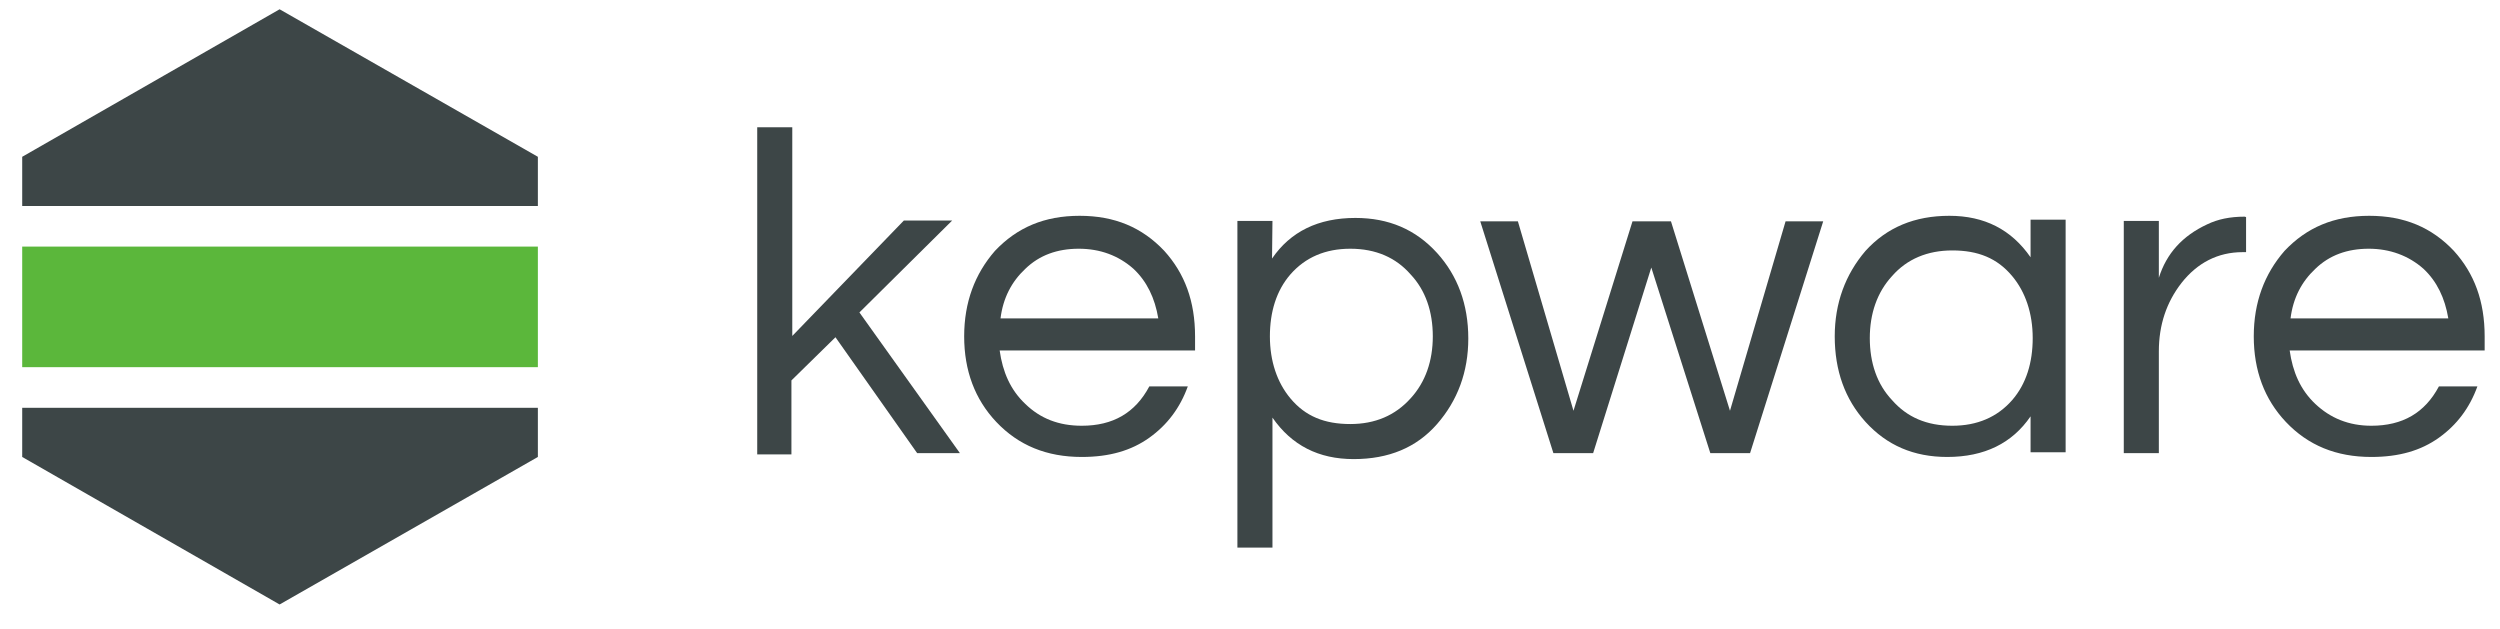 <?xml version="1.0" encoding="utf-8"?>
<svg version="1.1" id="layer" x="0px" y="0px" viewBox="13.714 153.338 584.68 147.105" style="enable-background:new 0 0 652 652;" xmlns="http://www.w3.org/2000/svg">
  <defs/>
  <style type="text/css">
	.st0{fill:#3D4647;}
	.st1{fill:#5BB73B;}
</style>
  <g id="Layer_2" transform="matrix(1, 0, 0, 1, -2.493, -95.992)">
    <g>
      <g>
        <g>
          <path class="st0" d="M217.2,322.4l23.5,32.9h-10l-19.1-27.1l-10.3,10.1v17.3h-8v-76.5h8.2v48.8l26.1-27h11.3L217.2,322.4z"/>
          <path class="st0" d="M269.2,348.9c7.3,0,12.5-3,15.8-9.2h9c-1.8,5-4.8,9-9,12s-9.3,4.5-15.8,4.5c-8.2,0-14.8-2.7-20-8.2&#10;&#9;&#9;&#9;&#9;&#9;c-5-5.3-7.5-12-7.5-20s2.5-14.6,7.2-20c5.2-5.5,11.6-8.2,19.8-8.2c8.2,0,14.6,2.7,19.8,8.2c4.8,5.3,7.2,11.8,7.2,20v3.3H250&#10;&#9;&#9;&#9;&#9;&#9;c0.7,5,2.5,9.2,6,12.5C259.5,347.2,263.8,348.9,269.2,348.9z M268.5,307.5c-5,0-9.2,1.5-12.5,4.7c-3.2,3-5.2,6.8-5.8,11.6h36.9&#10;&#9;&#9;&#9;&#9;&#9;c-0.8-4.8-2.7-8.7-5.8-11.6C277.8,309.1,273.5,307.5,268.5,307.5z"/>
          <path class="st0" d="M313.7,309.8c4.3-6.3,10.8-9.5,19.5-9.5c7.8,0,14.1,2.7,19.1,8.2c4.8,5.3,7.3,12,7.3,20&#10;&#9;&#9;&#9;&#9;&#9;c0,7.8-2.5,14.5-7.3,20c-4.8,5.5-11.3,8.2-19.5,8.2s-14.5-3.2-19-9.7v30.4h-8.2V301h8.2L313.7,309.8L313.7,309.8z M332,307.5&#10;&#9;&#9;&#9;&#9;&#9;c-5.8,0-10.5,2-14,6c-3.3,3.8-4.8,8.8-4.8,14.5c0,5.8,1.7,10.8,4.8,14.5c3.5,4.2,8,6,14,6c5.8,0,10.5-2,14.1-6&#10;&#9;&#9;&#9;&#9;&#9;c3.5-3.8,5.2-8.8,5.2-14.5c0-5.8-1.7-10.8-5.2-14.5C342.7,309.6,338,307.5,332,307.5z"/>
          <path class="st0" d="M402.4,311.9l-13.6,43.4h-9.3l-17.1-54.2h8.8l13,44.3l13.8-44.3h9l13.8,44.3l13-44.3h8.8l-17.1,54.2h-9.3&#10;&#9;&#9;&#9;&#9;&#9;L402.4,311.9z"/>
          <path class="st0" d="M491.1,346.7c-4.3,6.3-10.8,9.5-19.5,9.5c-7.8,0-14.1-2.7-19.1-8.2c-4.8-5.3-7.2-12-7.2-20&#10;&#9;&#9;&#9;&#9;&#9;c0-7.8,2.5-14.5,7.2-20c5-5.5,11.5-8.2,19.6-8.2c8.2,0,14.5,3.2,19,9.7v-8.8h8.2v54.4h-8.2L491.1,346.7L491.1,346.7z&#10;&#9;&#9;&#9;&#9;&#9; M472.8,348.9c5.8,0,10.5-2,14-6c3.3-3.8,4.8-8.8,4.8-14.5c0-5.8-1.7-10.8-4.8-14.5c-3.5-4.2-8-6-14-6c-5.8,0-10.6,2-14.1,6&#10;&#9;&#9;&#9;&#9;&#9;c-3.5,3.8-5.2,8.8-5.2,14.5c0,5.8,1.7,10.8,5.2,14.5C462.2,346.9,466.8,348.9,472.8,348.9z"/>
          <path class="st0" d="M541.5,300.1v8.2h-0.8c-5.8,0-10.6,2.5-14.3,7.2c-3.5,4.5-5.3,9.8-5.3,16v23.8h-8.2V301h8.2v13.3&#10;&#9;&#9;&#9;&#9;&#9;c1.8-5.7,5.5-9.8,11.3-12.5c2.5-1.2,5.3-1.8,8.8-1.8L541.5,300.1L541.5,300.1z"/>
          <path class="st0" d="M570.8,348.9c7.3,0,12.5-3,15.8-9.2h9c-1.8,5-4.8,9-9,12s-9.3,4.5-15.8,4.5c-8.2,0-14.8-2.7-20-8.2&#10;&#9;&#9;&#9;&#9;&#9;c-5-5.3-7.5-12-7.5-20s2.5-14.6,7.2-20c5.2-5.5,11.6-8.2,19.8-8.2s14.6,2.7,19.8,8.2c4.8,5.3,7.2,11.8,7.2,20v3.3h-45.6&#10;&#9;&#9;&#9;&#9;&#9;c0.7,5,2.5,9.2,6,12.5S565.5,348.9,570.8,348.9z M570.2,307.5c-5,0-9.2,1.5-12.5,4.7c-3.2,3-5.2,6.8-5.8,11.6h36.9&#10;&#9;&#9;&#9;&#9;&#9;c-0.8-4.8-2.7-8.7-5.8-11.6C579.5,309.1,575.1,307.5,570.2,307.5z"/>
        </g>
      </g>
      <g>
        <polygon class="st0" points="81.6,251.5 21.4,286 21.4,297.5 142,297.5 142,286 &#9;&#9;&#9;"/>
        <polygon class="st0" points="81.6,390.7 142,356.2 142,344.7 21.4,344.7 21.4,356.2 &#9;&#9;&#9;"/>
        <polygon class="st1" points="142,335.2 81.6,335.2 21.4,335.2 21.4,307 142,307 &#9;&#9;&#9;"/>
      </g>
    </g>
  </g>
  <path class="st0" d="M612.8,301.7c1.2,0,2.3,0.2,3.4,0.7c1.1,0.5,2,1.1,2.7,1.9c0.8,0.8,1.4,1.7,1.9,2.7c0.5,1.1,0.7,2.2,0.7,3.4&#10;&#9;c0,1.2-0.2,2.3-0.7,3.4c-0.5,1-1.1,2-1.9,2.7c-0.8,0.8-1.7,1.4-2.7,1.9c-1,0.5-2.2,0.7-3.4,0.7c-1.2,0-2.3-0.2-3.4-0.7&#10;&#9;c-1-0.5-2-1.1-2.7-1.9c-0.8-0.8-1.4-1.7-1.9-2.7c-0.5-1-0.7-2.2-0.7-3.4s0.2-2.3,0.7-3.4c0.5-1,1.1-2,1.9-2.7&#10;&#9;c0.8-0.8,1.7-1.4,2.7-1.9C610.4,302,611.6,301.7,612.8,301.7z M612.8,317.8c2.1,0,3.8-0.7,5.2-2.2c0.7-0.7,1.2-1.5,1.6-2.4&#10;&#9;c0.4-0.9,0.6-1.9,0.6-2.9c0-1-0.2-2-0.6-2.9c-0.4-0.9-0.9-1.7-1.6-2.4c-1.4-1.4-3.2-2.2-5.2-2.2c-2.1,0-3.8,0.7-5.2,2.2&#10;&#9;c-1.4,1.5-2.2,3.2-2.2,5.2c0,1,0.2,2,0.6,2.9c0.4,0.9,0.9,1.7,1.6,2.4C608.9,317.1,610.7,317.8,612.8,317.8z M617,308.4&#10;&#9;c0,0.6-0.2,1.1-0.5,1.5c-0.3,0.4-0.8,0.8-1.4,0.9c0.9,0.3,1.5,1,1.7,2.3c0,0.3,0.1,0.6,0.1,0.9v1.2h-1.7v-1c0-0.7-0.1-1.2-0.2-1.6&#10;&#9;c-0.3-0.7-0.9-1-1.7-1h-2.4v3.5H609v-9.6h4.1c1.4,0,2.4,0.3,3,0.8C616.7,306.9,617,307.6,617,308.4z M613,310.2&#10;&#9;c0.7,0,1.3-0.1,1.7-0.4c0.4-0.3,0.6-0.6,0.6-1.1c0-0.5-0.2-0.9-0.5-1.1s-1-0.4-1.9-0.4h-2.1v3.1H613z"/>
</svg>